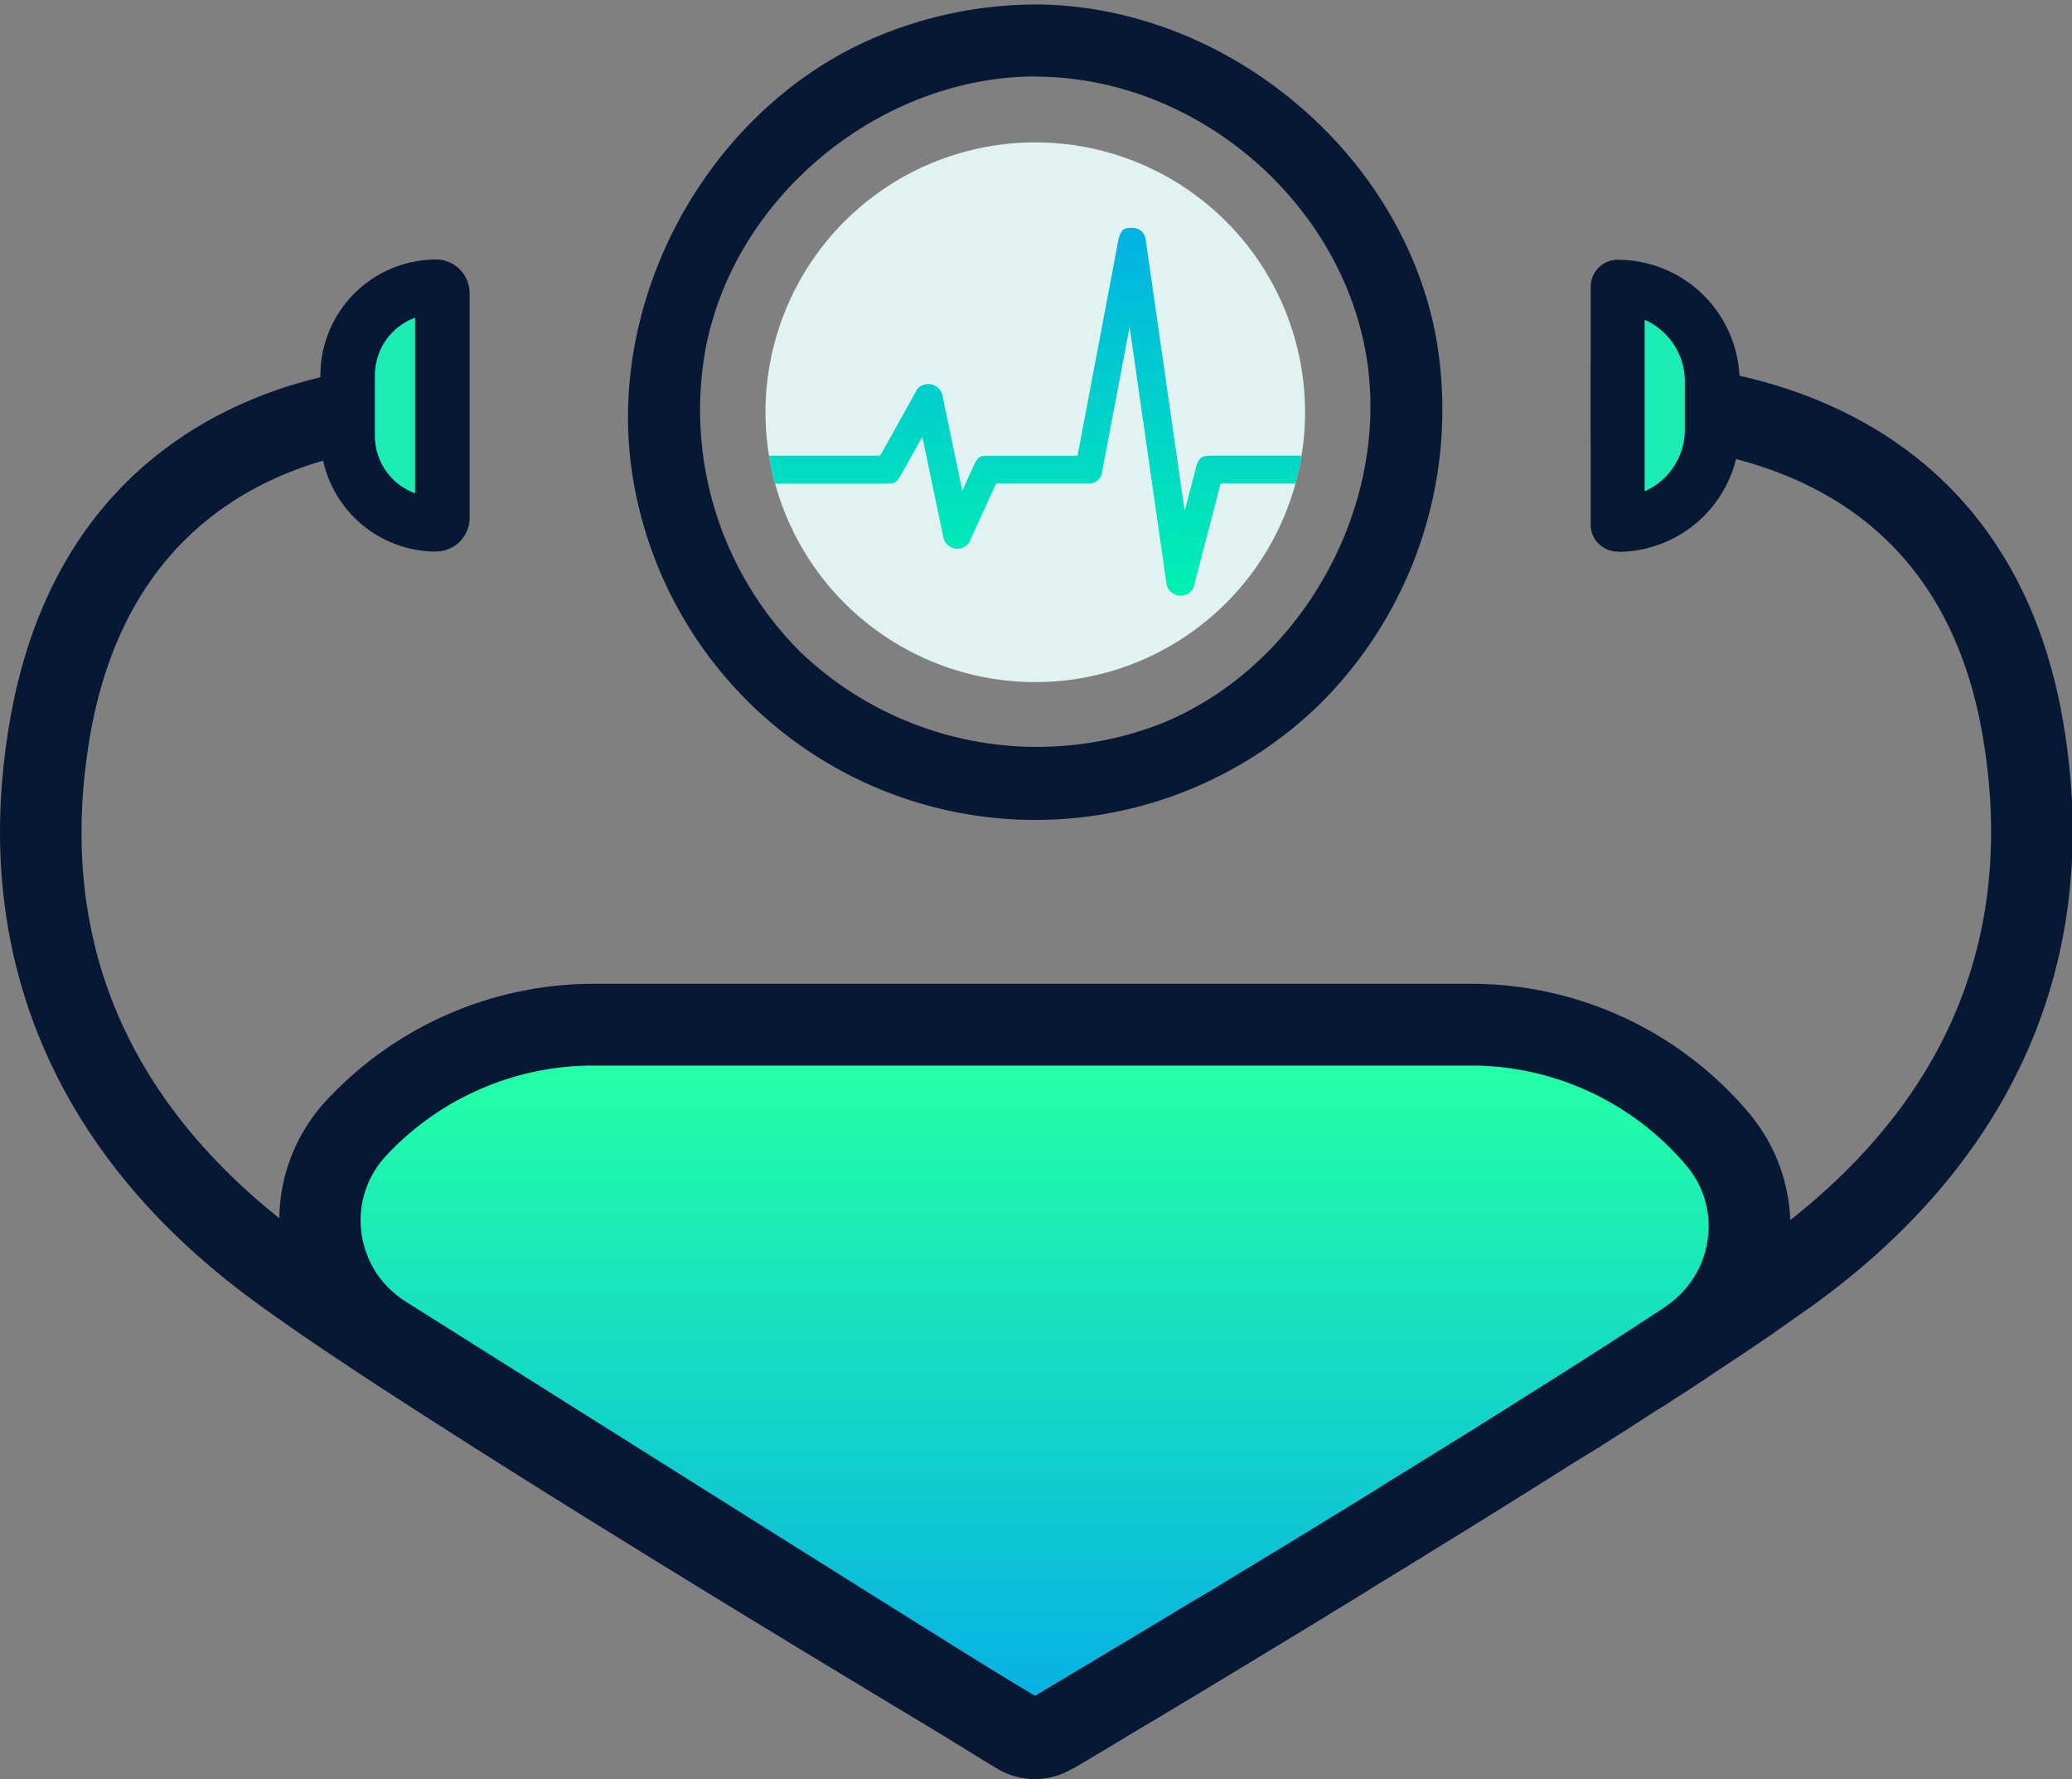<svg xmlns="http://www.w3.org/2000/svg" xmlns:xlink="http://www.w3.org/1999/xlink" viewBox="0 0 230.4 197.81"><rect x="0" y="0" width="230.4" height="197.81" fill="#808080" stroke="none"/><defs><style>.cls-1{fill:none;}.cls-2{fill:url(#linear-gradient);}.cls-3{fill:#071834;}.cls-4{fill:#1cedb5;}.cls-5{fill:#e0f2f1;}.cls-6{clip-path:url(#clip-path);}.cls-7{fill:url(#linear-gradient-2);}</style><linearGradient id="linear-gradient" x1="-14.2" y1="529.65" x2="-13.2" y2="529.65" gradientTransform="matrix(0, -81.18, -81.18, 0, 43112.38, -951.34)" gradientUnits="userSpaceOnUse"><stop offset="0" stop-color="#02a3ef"/><stop offset="1" stop-color="#22ffa7"/></linearGradient><clipPath id="clip-path"><path class="cls-1" d="M85.12,45.83a30,30,0,1,1,30,30A30,30,0,0,1,85.12,45.83Z"/></clipPath><linearGradient id="linear-gradient-2" x1="-15.02" y1="530.64" x2="-14.02" y2="530.64" gradientTransform="matrix(1.34, -60, -60, -1.34, 31972.94, -114.97)" gradientUnits="userSpaceOnUse"><stop offset="0" stop-color="#00ffa6"/><stop offset="1" stop-color="#02a3ef"/></linearGradient></defs><g id="Layer_2" data-name="Layer 2"><g id="Layer_1-2" data-name="Layer 1"><path class="cls-2" d="M191.08,126.67A15.12,15.12,0,0,1,187.77,149c-23.88,15.72-64.7,40.1-70.81,43.74a3.65,3.65,0,0,1-1.68.5h-.15a3.54,3.54,0,0,1-1.82-.5c-5.88-3.51-49.36-30.87-70.58-44.25a15.13,15.13,0,0,1-3.14-23A35.84,35.84,0,0,1,66,113.91h97.59a35.83,35.83,0,0,1,27.46,12.76"/><path class="cls-3" d="M185.27,145.22c-1.05.7-2.14,1.41-3.26,2.13a1,1,0,0,1-.17.12l-2.08,1.34c-1.76,1.14-3.58,2.31-5.45,3.49-.37.23-.74.48-1.12.71v0l-2.53,1.59c-5.08,3.22-10.39,6.53-15.64,9.75L152.39,166l-.7.43-1.34.82-.36.23-1.79,1.09c-1.78,1.1-3.54,2.17-5.26,3.22l-.45.27-3.3,2-1.47.89c-.47.3-.95.59-1.43.87-.79.49-1.57,1-2.35,1.42l-1,.59-2.79,1.68-3.65,2.2-2,1.19-.79.47-.51.31-1,.6-1.4.84-.86.51-1.91,1.15-.66.39-2.32,1.38-.53-.31c-8.91-5.44-51.09-32-69.45-43.57a11.23,11.23,0,0,1-2.51-2.19,10.69,10.69,0,0,1-2.37-5.42,10.48,10.48,0,0,1,2.66-8.48,31.36,31.36,0,0,1,9.61-7.07l.11-.05a31.35,31.35,0,0,1,13.38-3h97.59a31.35,31.35,0,0,1,24,11.15,10.34,10.34,0,0,1,2.34,8.25,10.5,10.5,0,0,1-2.36,5.29,10.22,10.22,0,0,1-2.07,1.92l-.25.16m13.87-9.7a19.62,19.62,0,0,0-4.59-11.79,40.43,40.43,0,0,0-30.93-14.37H66a40.63,40.63,0,0,0-29.79,13.06,19.55,19.55,0,0,0-5.15,13,20.48,20.48,0,0,0,.17,2.81,19.69,19.69,0,0,0,9,14.1l5.62,3.54c20.17,12.7,55.62,35,63.93,40.08l.37.23.74.44a8.1,8.1,0,0,0,4.17,1.15h.32a8.12,8.12,0,0,0,3.83-1.14l1.31-.77.74-.45,2.09-1.25,1.25-.74,0,0,.76-.47c.19-.1.38-.22.57-.34,1.27-.75,2.68-1.6,4.21-2.52l1.15-.7c3.37-2,7.25-4.37,11.45-6.92l2.24-1.36,1.53-.93,1.54-.95c1.3-.78,2.62-1.59,3.94-2.4.53-.33,1.06-.66,1.6-1l6.5-4,1.64-1c4.44-2.74,8.88-5.51,13.18-8.22l2.63-1.67c2.21-1.4,4.36-2.77,6.43-4.11l.5-.31h0l1-.62,2.39-1.55.44-.29,1.07-.7c.28-.18.56-.36.83-.55l.21-.14a19.58,19.58,0,0,0,6.14-6.67,19.78,19.78,0,0,0,2.33-6.86,18.74,18.74,0,0,0,.2-2.8c0-.28,0-.55,0-.82"/><path class="cls-3" d="M42.47,143.54c22.57,15.05,64.77,40.3,72.14,44.7.19.11.37.21.53.32l2.31-1.4c.22-.11.44-.25.66-.38l1.25-.75c.21-.14.43-.27.66-.4l.87-.51,1.39-.85,1-.59.52-.32.79-.46,2-1.18c1.15-.71,2.38-1.43,3.64-2.21l2.79-1.68,1-.59,2.35-1.42,1.43-.87c.48-.28,1-.59,1.46-.89,1.08-.64,2.18-1.33,3.3-2,.16-.08.31-.18.46-.27,1.7-1.06,3.48-2.13,5.25-3.22l1.79-1.1c.12-.06.25-.14.36-.21l1.34-.83c.24-.14.48-.28.71-.43l2.61-1.61c5.25-3.25,10.57-6.56,15.65-9.75l2.52-1.61s0,0,0,0c.38-.23.75-.48,1.12-.71l5.45-3.48c.7-.46,1.4-.9,2.09-1.36a1.53,1.53,0,0,0,.16-.11c1.13-.71,2.21-1.43,3.27-2.12a2.15,2.15,0,0,0,.24-.18c.74-.48,1.46-1,2.16-1.44,2.49-1.64,4.74-3.17,6.68-4.54h0c.34-.23.68-.47,1-.7l.6-.42.21-.16.37-.28q1.33-1,2.61-2c17.77-14.08,24.93-32.14,21.26-53.71-2.69-15.72-11.31-25.9-25.61-30.27a51.91,51.91,0,0,0-10.06-2c-1.77-.17-3.4-.26-4.84-.28-1.15,0-2.18,0-3.06,0V40.23a67,67,0,0,1,8.06.23,60.72,60.72,0,0,1,12.55,2.39c12.28,3.74,27.8,13.28,31.91,37.43,4.42,25.91-5.09,48.25-27.51,64.61l-.58.42c-1.45,1-3.09,2.19-4.9,3.43s-3.78,2.55-5.88,3.93l-1,.69c-.36.22-.71.46-1.07.7l-.45.29-2.39,1.54c-.32.22-.63.42-1,.63l-.5.31c-2.07,1.35-4.22,2.72-6.42,4.12L175,162.61c-4.3,2.72-8.74,5.49-13.18,8.24l-1.64,1c-2.17,1.35-4.35,2.68-6.5,4-.54.32-1.07.65-1.6,1-1.32.81-2.64,1.62-3.94,2.4-.51.33-1,.64-1.54.95l-1.52.93-2.25,1.36c-4.19,2.55-8.08,4.9-11.45,6.92-.39.25-.77.47-1.15.7L126,192.62l-.56.34-.77.47,0,0c-.44.25-.85.51-1.25.75l-2.08,1.24-.75.45-1.23.72a.18.18,0,0,1-.07,0,8.16,8.16,0,0,1-3.84,1.14h-.32a8.11,8.11,0,0,1-4.17-1.16c-.2-.11-.45-.27-.74-.45-.12-.06-.25-.15-.37-.22-7.85-4.67-41.11-24.59-64.26-39.54-4.3-2.76-8.23-5.36-11.6-7.66-2-1.38-3.81-2.64-5.36-3.77a2.71,2.71,0,0,1-.29-.22C6.09,128.46-3.35,106.18,1.06,80.36c4.1-24.12,19.16-33.68,31.06-37.45a60.82,60.82,0,0,1,20-2.67v9.07c-.66,0-1.41,0-2.24,0C38.94,49.27,15,52.7,10,81.89c-3.66,21.48,3.43,39.48,21.08,53.56.88.72,1.78,1.41,2.72,2.09l.16.11h0l.7.52,1.36.95c1.88,1.33,4.05,2.81,6.42,4.41Z"/><path class="cls-4" d="M48.49,58.29a9.83,9.83,0,0,1-9.83-9.83V41.71a9.83,9.83,0,0,1,9.83-9.83.7.7,0,0,1,.7.7v25a.7.7,0,0,1-.7.7"/><path class="cls-3" d="M46.16,35.32a6.81,6.81,0,0,0-4.47,6.39v6.75a6.79,6.79,0,0,0,4.47,6.38Zm2.33,26A12.88,12.88,0,0,1,35.63,48.46V41.71A12.88,12.88,0,0,1,48.49,28.85a3.74,3.74,0,0,1,3.73,3.73v25a3.74,3.74,0,0,1-3.73,3.73"/><path class="cls-4" d="M179.85,58.29V31.88a10.52,10.52,0,0,1,10.53,10.53v5.35a10.53,10.53,0,0,1-10.53,10.53"/><path class="cls-3" d="M182.88,35.55V54.62a7.51,7.51,0,0,0,4.47-6.86V42.41a7.5,7.5,0,0,0-4.47-6.86m-3,25.77a3,3,0,0,1-3-3V31.88a3,3,0,0,1,3-3,13.57,13.57,0,0,1,13.56,13.56v5.35a13.57,13.57,0,0,1-13.56,13.56"/><path class="cls-5" d="M85.12,45.83a30,30,0,1,1,30,30A30,30,0,0,1,85.12,45.83Z"/><g class="cls-6"><path class="cls-7" d="M126,25.34a1.45,1.45,0,0,1,1.4,1.32l4.33,30.17,1.34-5.17c.39-.86.56-.94,1.44-1h10.59v3.1h-9.38l-3,11.56a1.6,1.6,0,0,1-3-.34l-4.11-28.64-3.1,16.33a1.45,1.45,0,0,1-1.48,1.09H110.76l-3,6.56a1.59,1.59,0,0,1-2.84-.49l-2.36-11.27L100,53.13c-.49.6-.55.6-1.26.64H85.12V50.66H97.87L102,43.26a1.61,1.61,0,0,1,2.77.6L107,54.55l1.43-3.13c.46-.68.55-.71,1.33-.75h10.06l4.59-24.25C124.78,25.47,124.94,25.32,126,25.34Z"/></g><path class="cls-3" d="M115.42.5c20.71.2,40.27,16.15,44.22,36.76a46.16,46.16,0,0,1-12.86,41A45.33,45.33,0,0,1,70.27,52.44C67.47,33.32,78.37,13,96,4.74A46,46,0,0,1,115.42.5Zm-.54,8C98,8.66,82,21.51,78.55,38.31a38,38,0,0,0,10.5,34.22,38.09,38.09,0,0,0,40.18,7.87c15.86-6.49,25.87-24.94,22.51-41.87-3.26-16.43-18.64-29.64-35.89-30Z"/><path class="cls-1" d="M115.67,0c20.53.38,40,16.08,44.32,36.43,3.61,17.16-3.64,36.31-18.1,46.55-12.77,9-30.26,11.16-44.6,5.07A46.83,46.83,0,0,1,69.75,52.29C67,33,78.11,12.37,96.05,4.15A46.66,46.66,0,0,1,115.11,0Zm-.56,1A44.49,44.49,0,0,0,89.62,9C75.32,19.25,67.52,38,71.29,55.22A45.84,45.84,0,0,0,97.68,87.13c15.13,6.42,33.83,3.51,46.51-7.19,13.71-11.57,19.43-32.11,13.15-49.09S134,1.34,115.65,1Zm.26,7c18.94.17,36.9,16.4,37.5,36.11.48,15.41-9.12,30.79-23.27,36.67C115.71,86.57,98.31,83,87.87,72.05c-10-10.44-13.47-26.89-7.77-40.4S100,8.27,114.68,8Zm-.48,1c-16.1.2-31.59,12.19-35.54,28.06a37.5,37.5,0,0,0,9.24,34.3c11,11.5,30,14.64,44,6.87,15.39-8.54,23.76-28.77,16.77-45.86-5.52-13.5-19.42-23.24-34-23.37Z"/></g></g></svg>